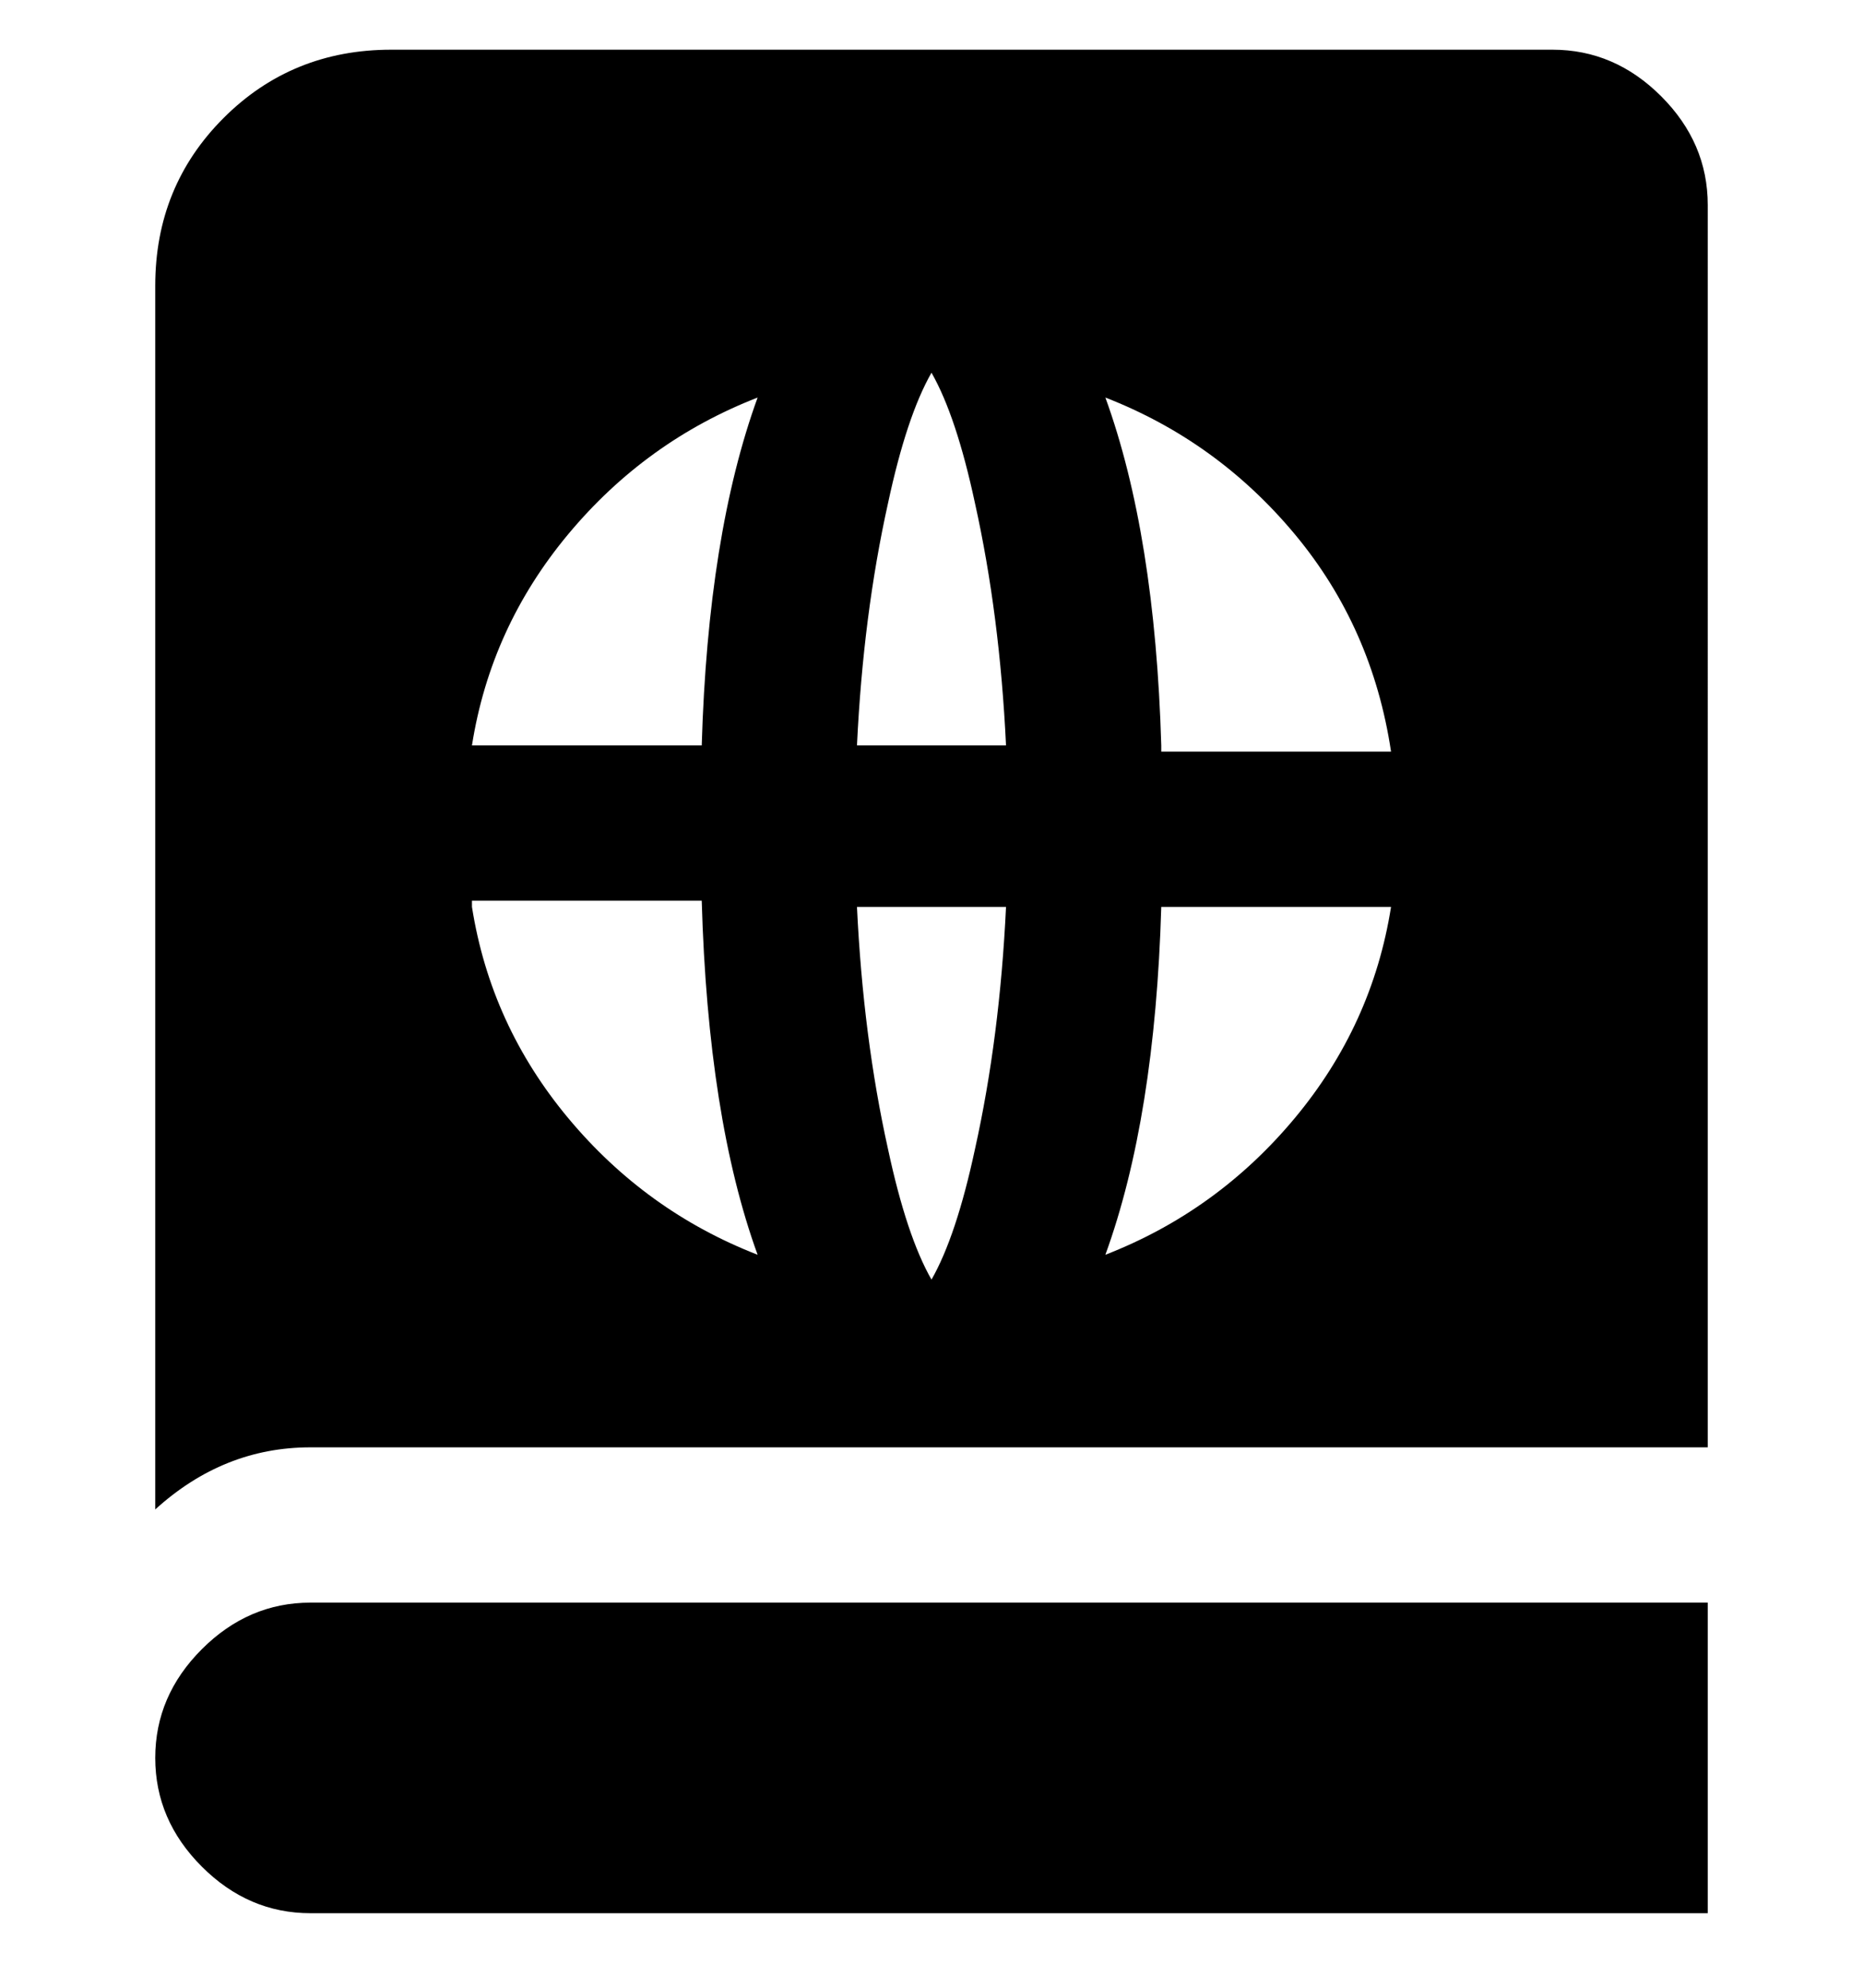 <svg viewBox="0 0 300 320" xmlns="http://www.w3.org/2000/svg"><path d="M250 8H63Q47 8 36 19T25 46v197q11-10 25-10h225V33q0-10-7.5-17.5T250 8zM76 145h37q1 35 9 57-18-7-30.5-22T76 146v-1zm37-25H76q3-19 15.5-34T122 64q-8 22-9 56zm37 86q-4-7-7-21-4-18-5-39h24q-1 21-5 39-3 14-7 21zm-12-86q1-21 5-39 3-14 7-21 4 7 7 21 4 18 5 39h-24zm40 82q8-22 9-56h37q-3 19-15.5 34T178 202zm9-82q-1-34-9-56 18 7 30.5 22t15.5 35h-37v-1zM50 258h225v50H50q-10 0-17.5-7.5T25 283q0-10 7.5-17.5T50 258z"/></svg>